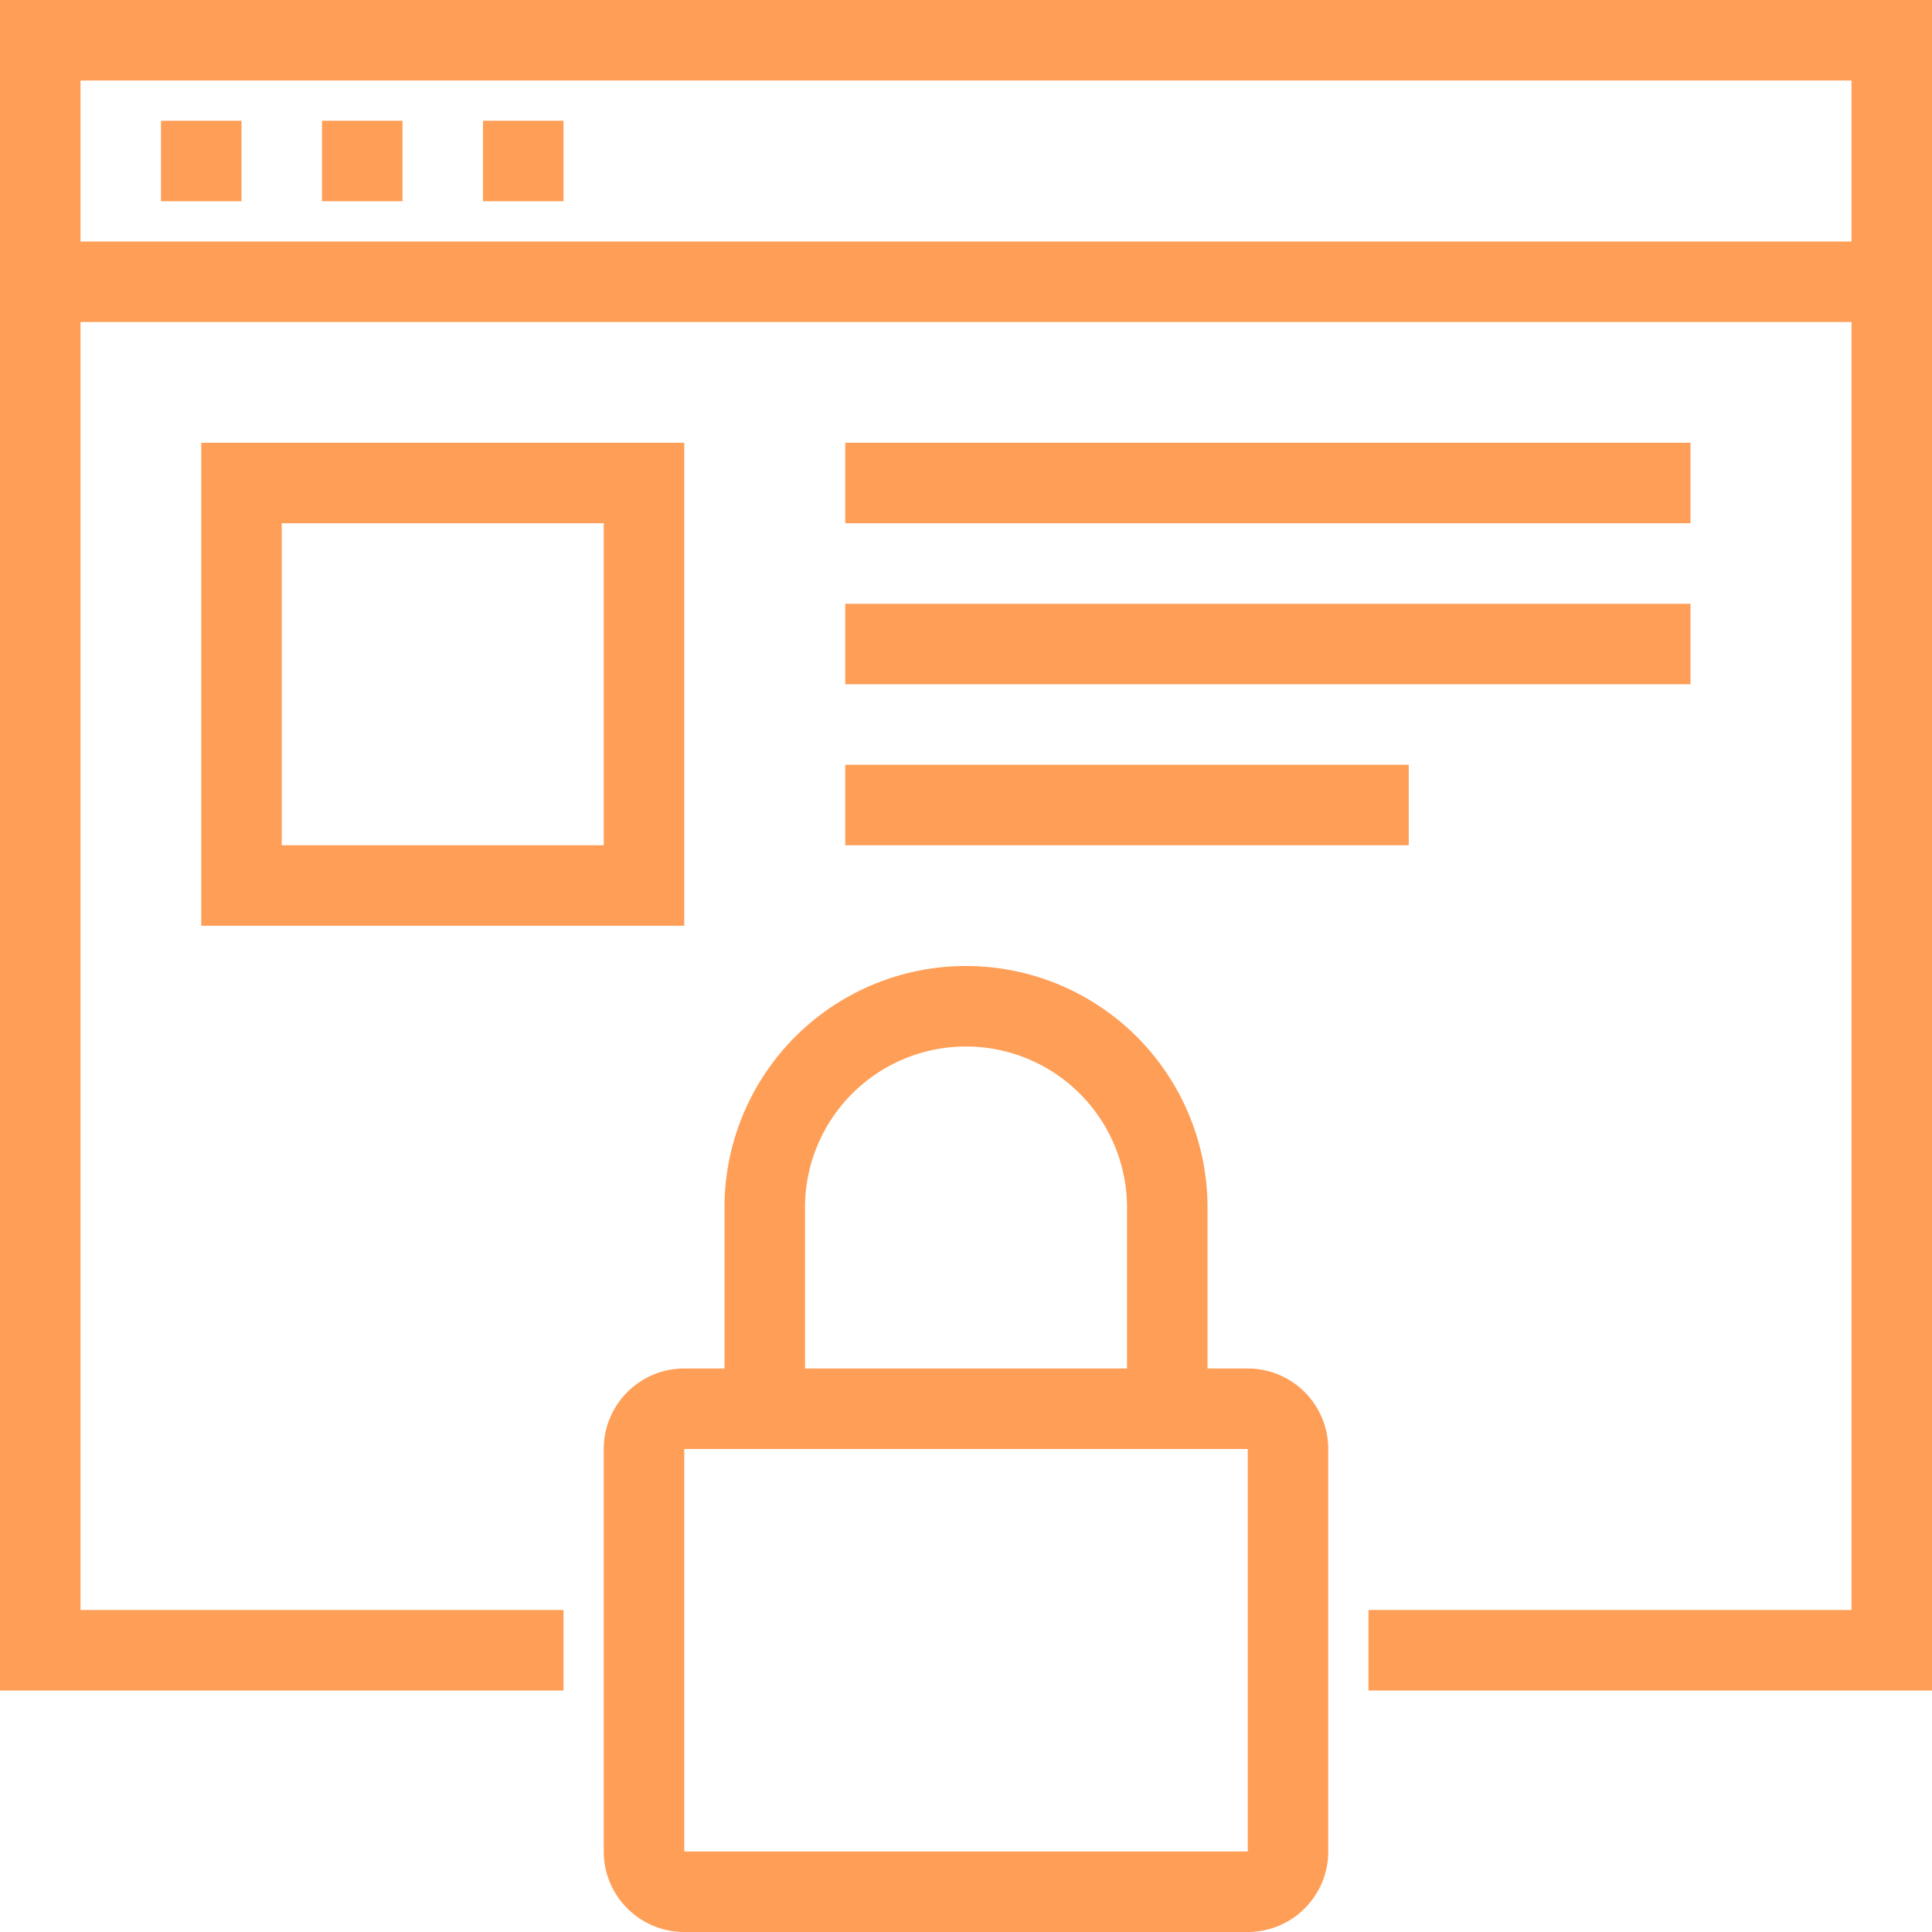 <svg xmlns="http://www.w3.org/2000/svg" fill="none" viewBox="0 0 24 24"><path fill="#FF9E56" fill-rule="evenodd" d="M9 17v-2a3 3 0 0 1 6 0v2h.5a1 1 0 0 1 1 1v5a1 1 0 0 1-1 1h-7c-.551 0-1-.448-1-1v-5c0-.552.449-1 1-1H9zm6 1H8.5v5h7v-5H15zM1 4v16h6v1H0V0h24v21h-7v-1h6V4H1zm13 13v-2a2 2 0 1 0-4 0v2h4zm-5.5-5.5v-6h-6v6h6zm2-1h7v-1h-7v1zm-7-4v4h4v-4h-4zm7 2H21v-1H10.5v1zm0-2H21v-1H10.5v1zM23 3V1H1v2h22zM4 2.5h1v-1H4v1zm2 0h1v-1H6v1zm-4 0h1v-1H2v1z" clip-rule="evenodd"/></svg>